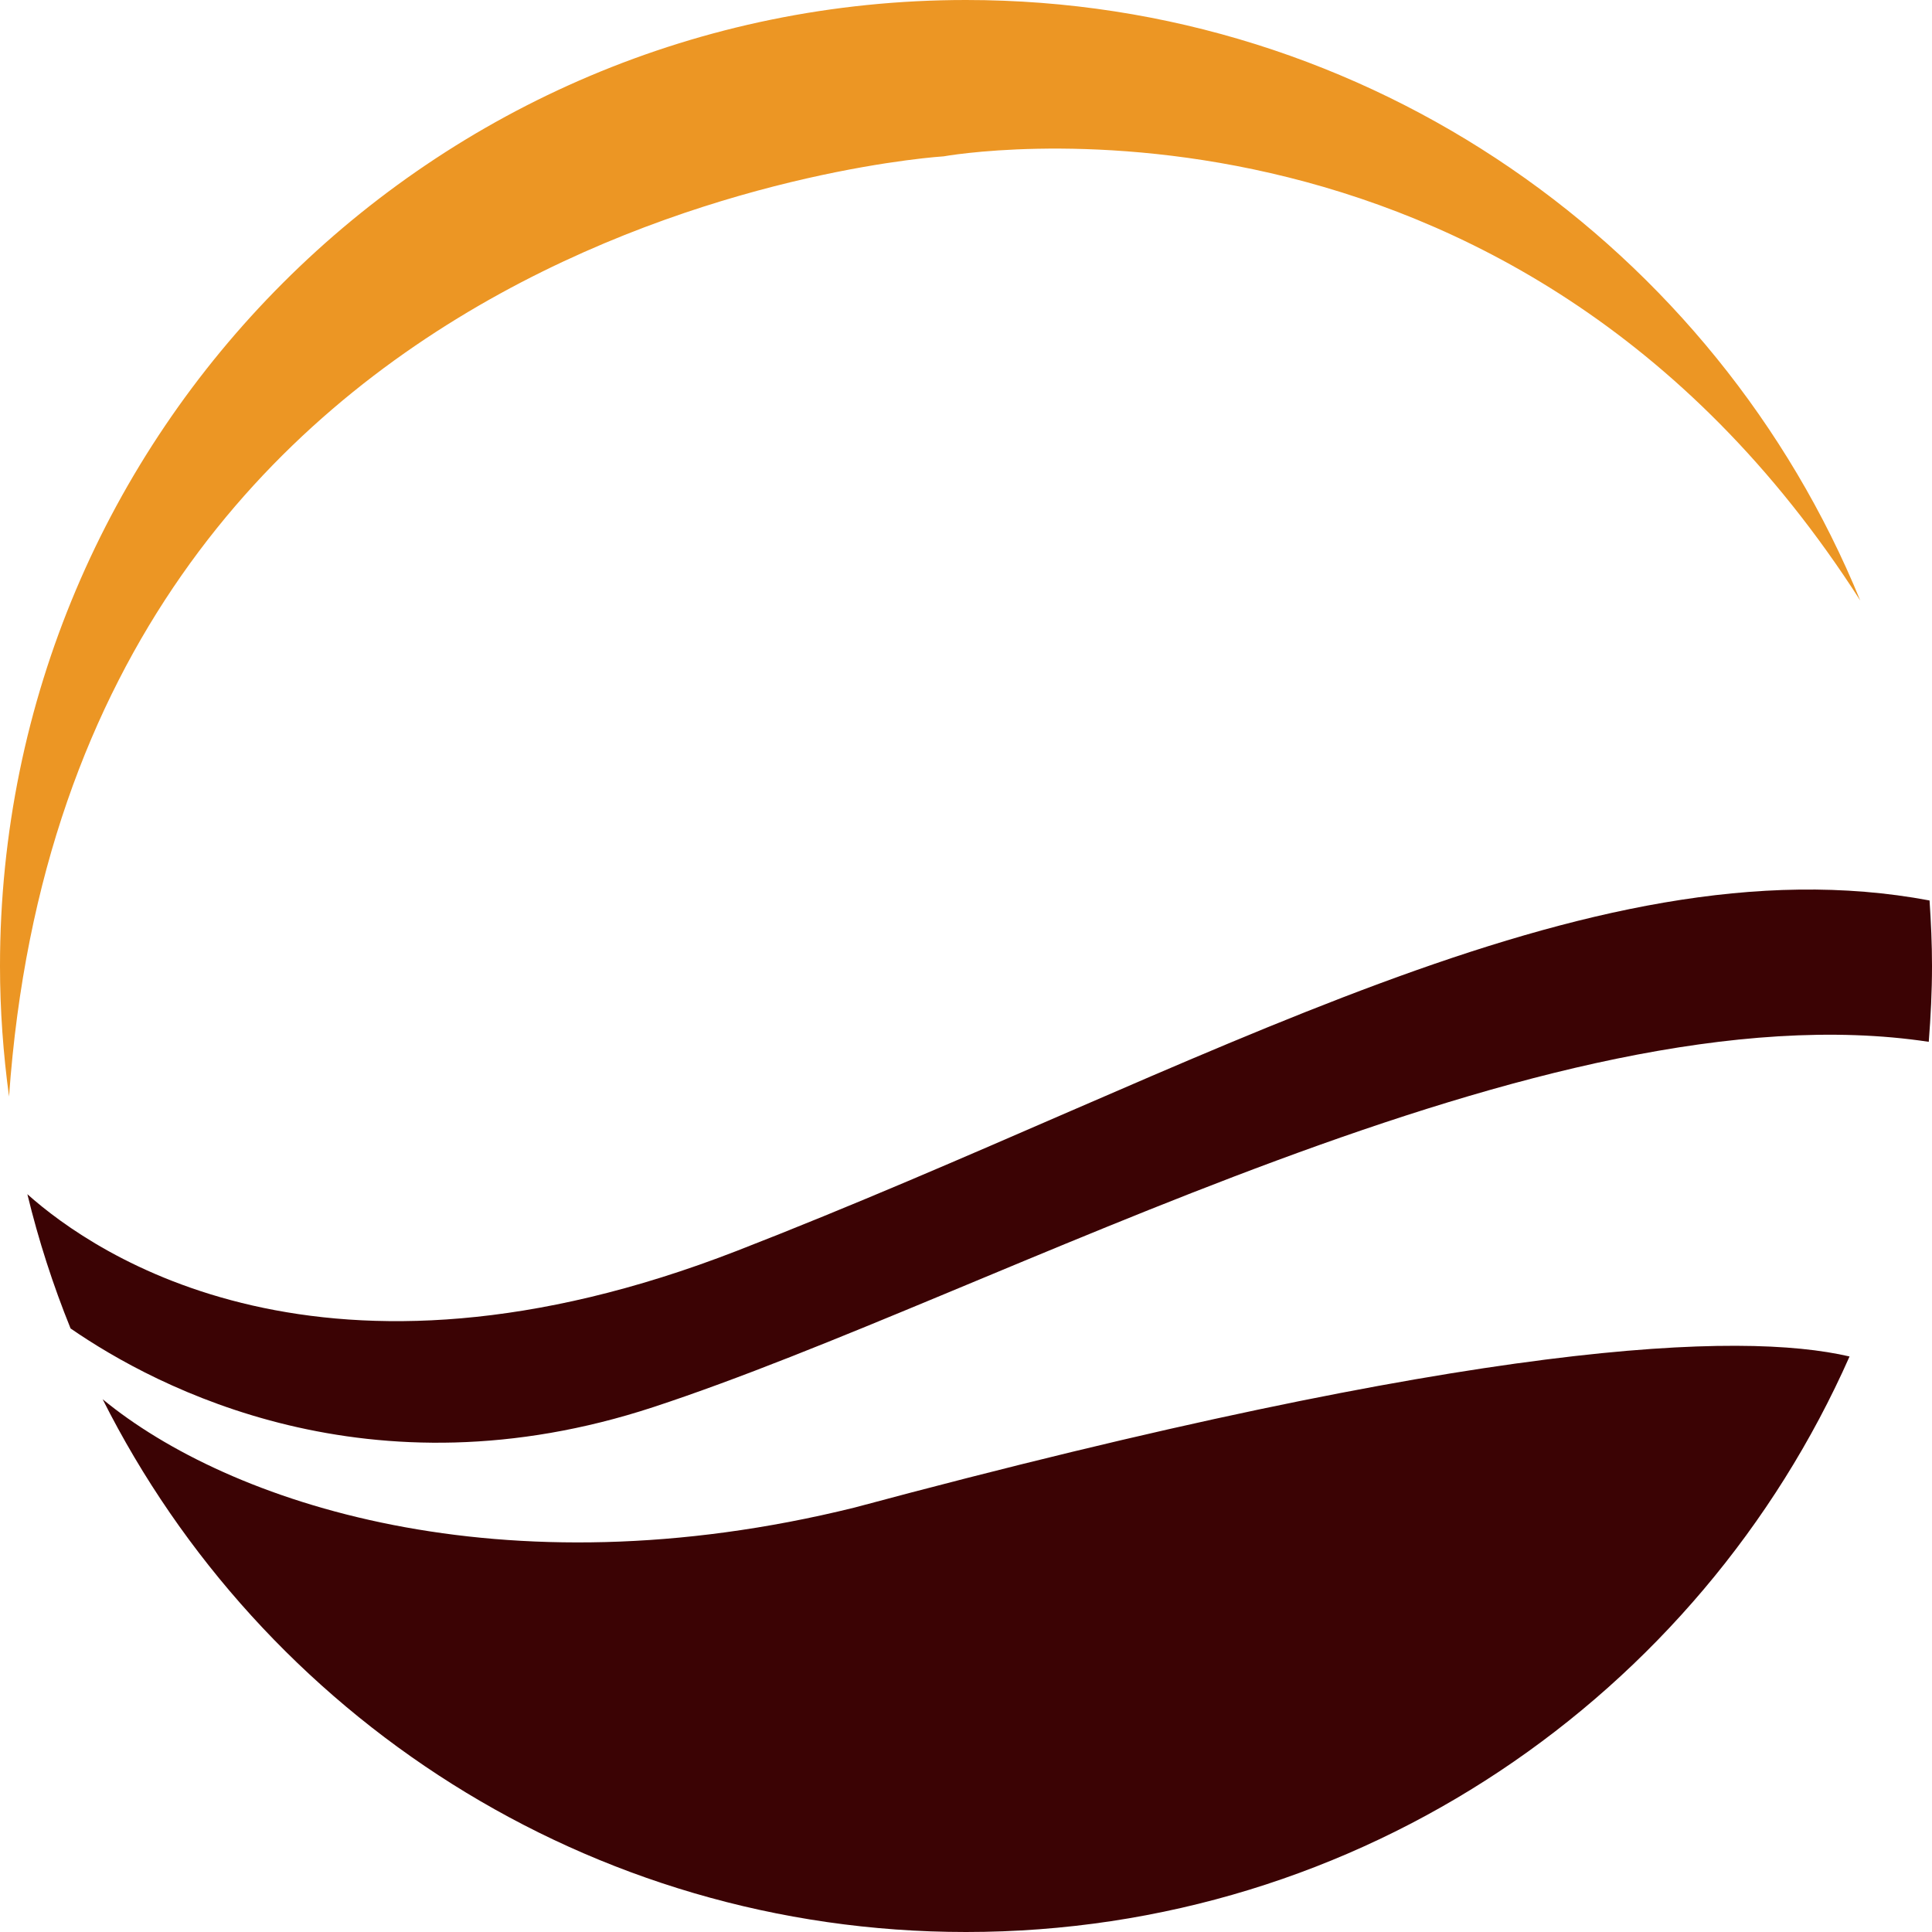 <svg version="1.1" id="图层_1" x="0px" y="0px" width="200px" height="200px" viewBox="0 0 200 200" enable-background="new 0 0 200 200" xml:space="preserve" xmlns="http://www.w3.org/2000/svg" xmlns:xlink="http://www.w3.org/1999/xlink" xmlns:xml="http://www.w3.org/XML/1998/namespace">
  <path fill="#EC9624" d="M97.688,16.185c0,0,58.638-10.696,94.886,45.985C177.654,25.703,141.838,0,100,0C44.771,0,0,44.771,0,100
	c0,4.587,0.337,9.093,0.936,13.516C7.428,21.669,97.688,16.185,97.688,16.185z" class="color c1"/>
  <path fill="#3B0304" d="M7.306,137.521C5.49,133.04,3.99,128.4,2.833,123.623c7.021,6.268,30.647,22.509,73.468,5.857
	c48.208-18.748,87.975-42.932,123.445-36.263c0.15,2.244,0.254,4.5,0.254,6.782c0,2.645-0.134,5.256-0.336,7.85
	c-39.514-5.977-96.486,26.144-132.033,37.815C38.297,155.296,16.271,143.711,7.306,137.521z M88.439,156.068
	c-36.573,9.037-64.807-0.506-77.813-11.219C27.07,177.55,60.904,200,100,200c40.838,0,75.936-24.493,91.465-59.578
	C180.191,137.798,153.143,138.688,88.439,156.068z" class="color c2"/>
</svg>